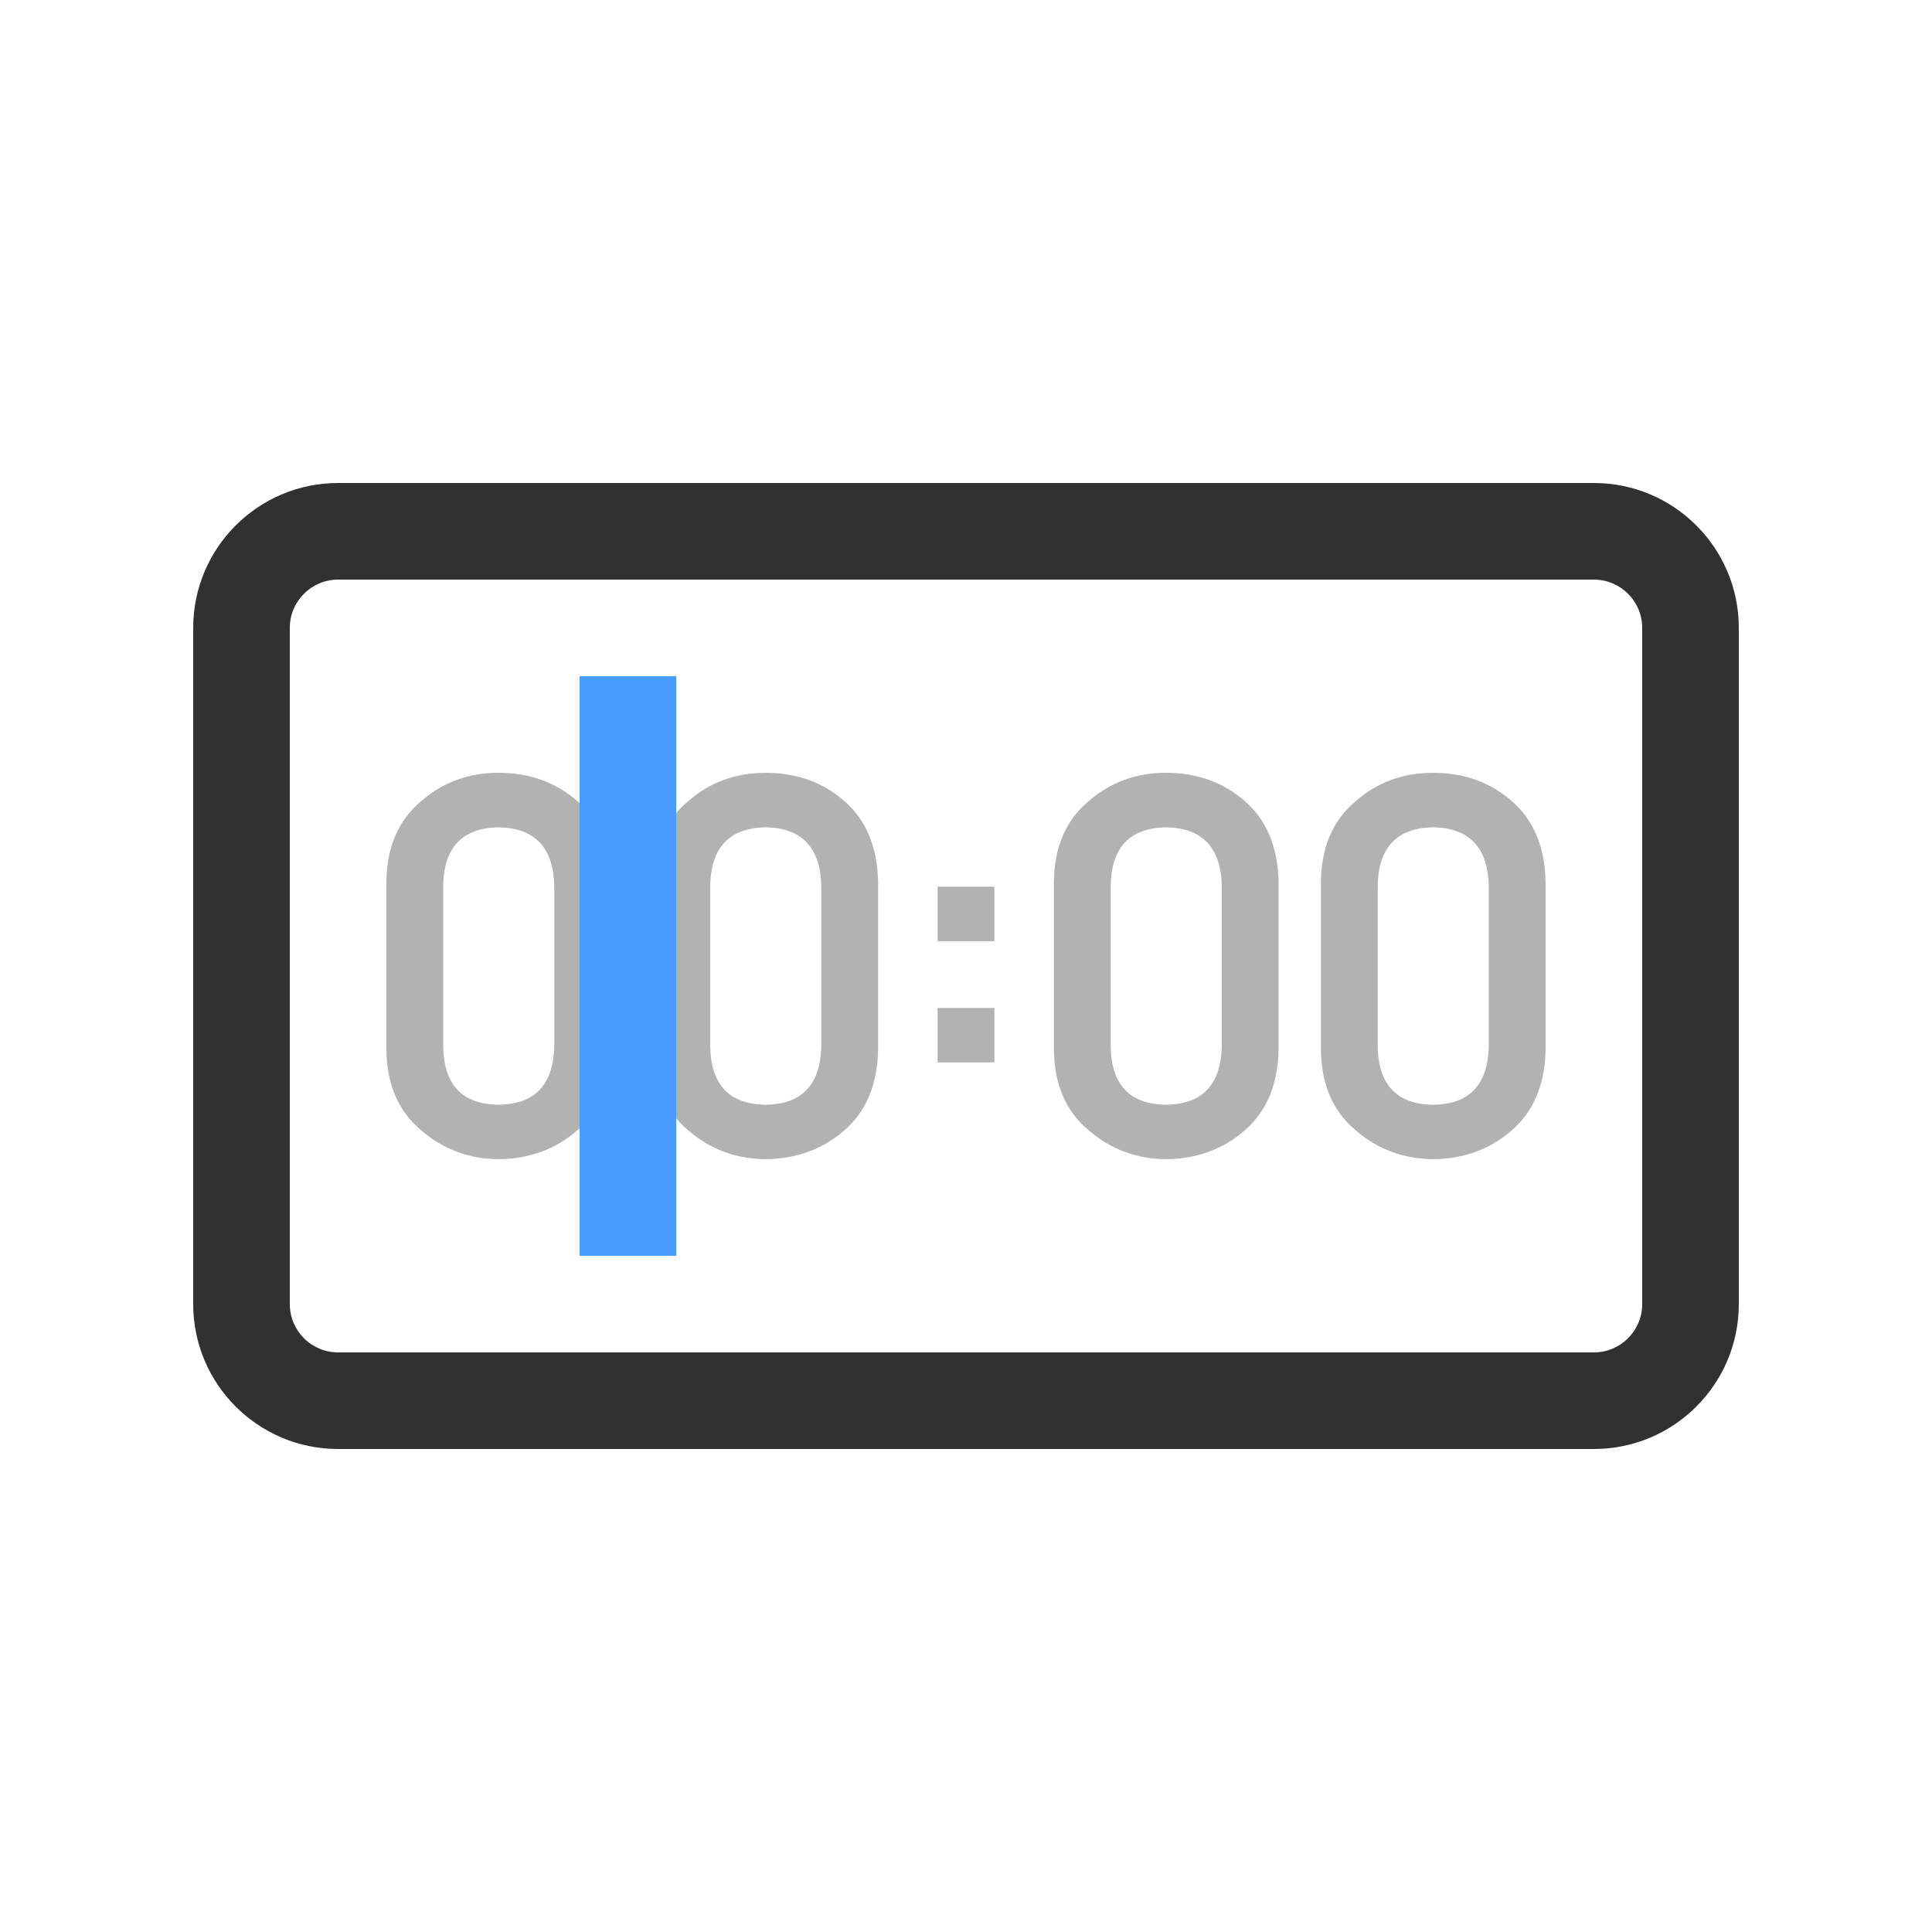 <?xml version="1.0" encoding="UTF-8"?>
<svg width="20px" height="20px" viewBox="0 0 20 20" version="1.1" xmlns="http://www.w3.org/2000/svg" xmlns:xlink="http://www.w3.org/1999/xlink">
    <title>切片</title>
    <g id="页面-1" stroke="none" stroke-width="1" fill="none" fill-rule="evenodd">
        <g id="表单配置-表单编辑（在线vue表单）" transform="translate(-254, -788)">
            <g id="控件" transform="translate(226, 219)">
                <g id="编组-10" transform="translate(16, 0)">
                    <g transform="translate(-16, 11)" id="编组-3">
                        <g transform="translate(0, 358)">
                            <g id="编组-7" transform="translate(16, 192)">
                                <g id="复选框" transform="translate(12, 8)">
                                    <rect id="矩形" x="0" y="0" width="20" height="20"></rect>
                                    <path d="M3.5,5 L16.5,5 C17.328,5 18,5.672 18,6.5 L18,13.5 C18,14.328 17.328,15 16.5,15 L3.5,15 C2.672,15 2,14.328 2,13.5 L2,6.5 C2,5.672 2.672,5 3.5,5 Z M3.5,6 C3.224,6 3,6.224 3,6.5 L3,13.5 C3,13.776 3.224,14 3.5,14 L16.5,14 C16.776,14 17,13.776 17,13.5 L17,6.5 C17,6.224 16.776,6 16.5,6 L3.5,6 Z" id="形状备份" fill="#313131" fill-rule="nonzero"></path>
                                    <path d="M5.738,9.166 C5.727,8.772 5.535,8.571 5.161,8.564 C4.786,8.571 4.595,8.772 4.588,9.166 L4.588,10.834 C4.595,11.232 4.786,11.432 5.161,11.436 C5.535,11.432 5.727,11.232 5.738,10.834 L5.738,9.166 Z M4,9.131 C4.004,8.767 4.125,8.488 4.363,8.291 C4.586,8.097 4.852,8 5.161,8 C5.48,8 5.751,8.097 5.974,8.291 C6.201,8.488 6.318,8.767 6.326,9.131 L6.326,10.866 C6.318,11.228 6.201,11.507 5.974,11.703 C5.751,11.897 5.48,11.996 5.161,12 C4.852,11.996 4.586,11.897 4.363,11.703 C4.125,11.507 4.004,11.228 4,10.866 L4,9.131 Z M8.502,9.166 C8.491,8.772 8.299,8.571 7.926,8.564 C7.551,8.571 7.36,8.772 7.352,9.166 L7.352,10.834 C7.36,11.232 7.551,11.432 7.926,11.436 C8.299,11.432 8.491,11.232 8.502,10.834 L8.502,9.166 Z M6.764,9.131 C6.768,8.767 6.889,8.488 7.127,8.291 C7.35,8.097 7.617,8 7.926,8 C8.245,8 8.516,8.097 8.739,8.291 C8.966,8.488 9.083,8.767 9.09,9.131 L9.09,10.866 C9.083,11.228 8.966,11.507 8.739,11.703 C8.516,11.897 8.245,11.996 7.926,12 C7.617,11.996 7.35,11.897 7.127,11.703 C6.889,11.507 6.768,11.228 6.764,10.866 L6.764,9.131 Z M9.706,9.179 L10.294,9.179 L10.294,9.743 L9.706,9.743 L9.706,9.179 Z M9.706,10.434 L10.294,10.434 L10.294,10.998 L9.706,10.998 L9.706,10.434 Z M12.648,9.166 C12.637,8.772 12.444,8.571 12.071,8.564 C11.696,8.571 11.505,8.772 11.498,9.166 L11.498,10.834 C11.505,11.232 11.696,11.432 12.071,11.436 C12.444,11.432 12.637,11.232 12.648,10.834 L12.648,9.166 Z M10.91,9.131 C10.914,8.767 11.034,8.488 11.273,8.291 C11.496,8.097 11.762,8 12.071,8 C12.39,8 12.661,8.097 12.884,8.291 C13.111,8.488 13.228,8.767 13.236,9.131 L13.236,10.866 C13.228,11.228 13.111,11.507 12.884,11.703 C12.661,11.897 12.39,11.996 12.071,12 C11.762,11.996 11.496,11.897 11.273,11.703 C11.034,11.507 10.914,11.228 10.91,10.866 L10.91,9.131 Z M15.412,9.166 C15.401,8.772 15.209,8.571 14.836,8.564 C14.461,8.571 14.27,8.772 14.262,9.166 L14.262,10.834 C14.27,11.232 14.461,11.432 14.836,11.436 C15.209,11.432 15.401,11.232 15.412,10.834 L15.412,9.166 Z M13.674,9.131 C13.678,8.767 13.799,8.488 14.037,8.291 C14.26,8.097 14.526,8 14.836,8 C15.154,8 15.425,8.097 15.648,8.291 C15.875,8.488 15.993,8.767 16,9.131 L16,10.866 C15.993,11.228 15.875,11.507 15.648,11.703 C15.425,11.897 15.154,11.996 14.836,12 C14.526,11.996 14.26,11.897 14.037,11.703 C13.799,11.507 13.678,11.228 13.674,10.866 L13.674,9.131 Z" id="00:00" fill="#B2B2B2" fill-rule="nonzero"></path>
                                    <rect id="矩形" fill="#489DFF" x="6" y="7" width="1" height="6"></rect>
                                </g>
                            </g>
                        </g>
                    </g>
                </g>
            </g>
        </g>
    </g>
</svg>